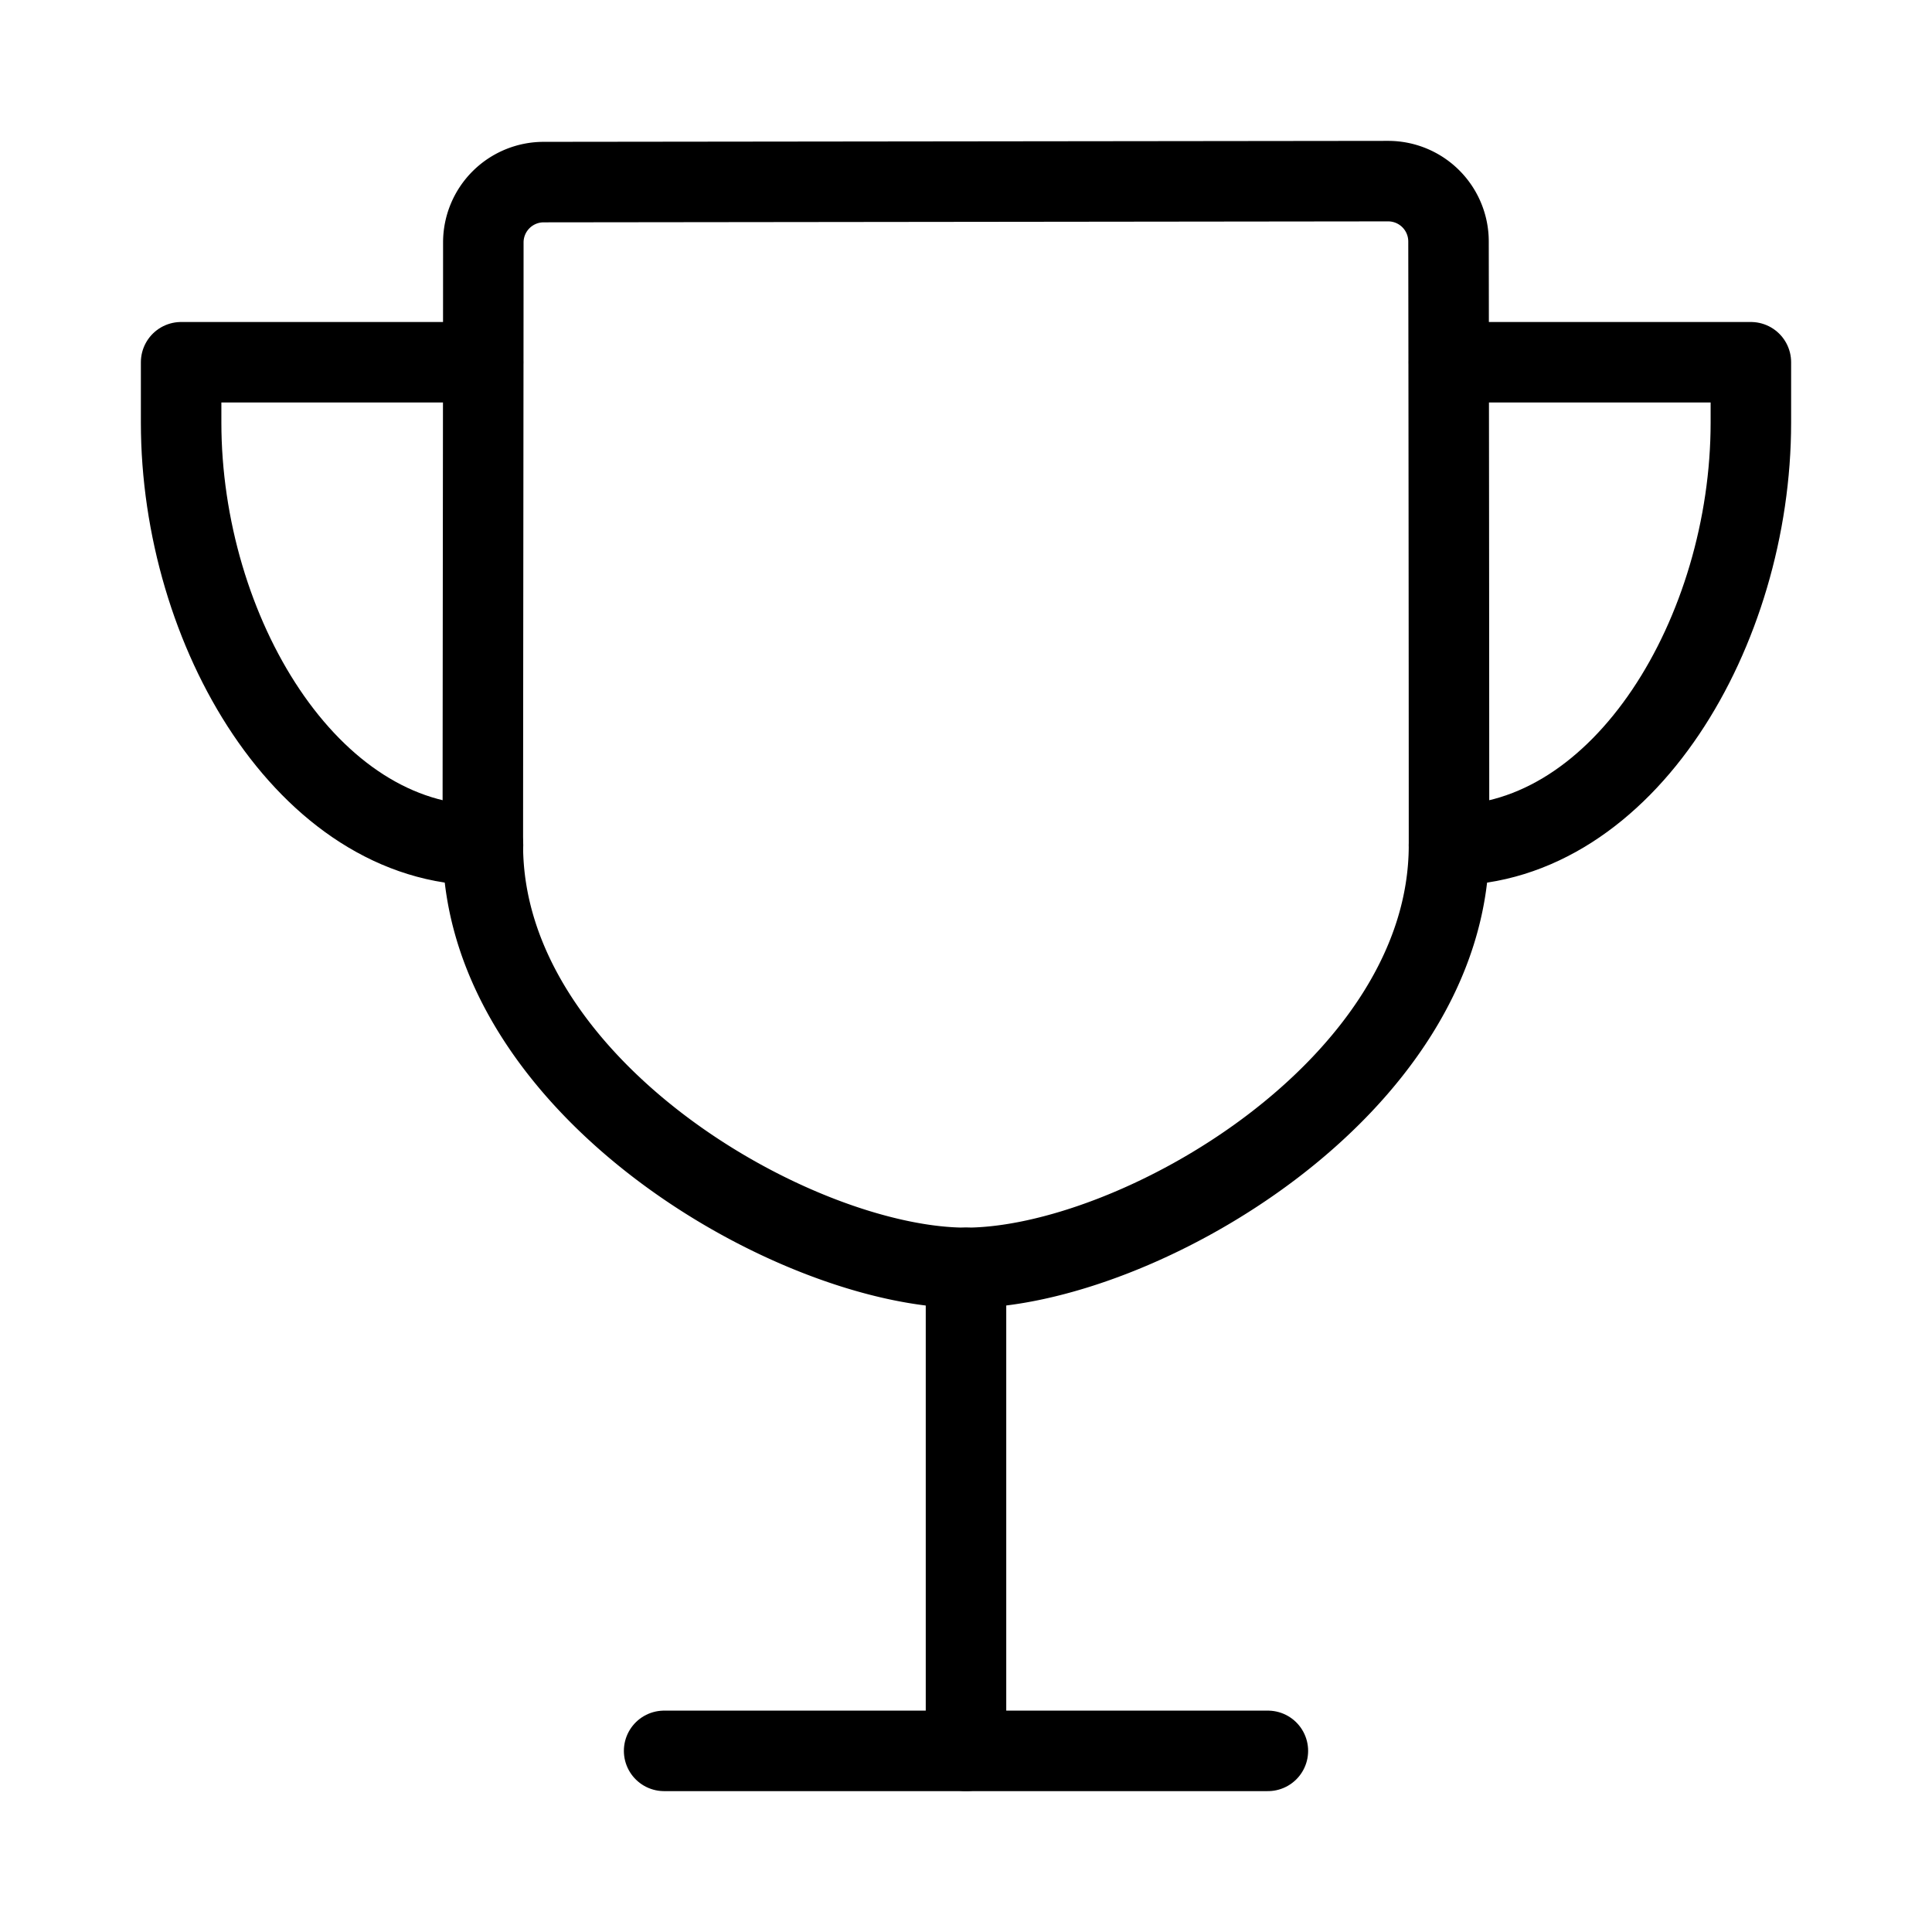 <svg fill="none" stroke="currentColor" stroke-linecap="round" stroke-linejoin="round" stroke-width="1" viewBox="0 0 24 24" xmlns="http://www.w3.org/2000/svg">
  <path d="M8.25 21.75h7.5"></path>
  <path d="M12 21.75v-6"></path>
  <path d="M18 10.5c0-2.374-.004-6.31-.006-7.5a.75.75 0 0 0-.75-.75l-10.49.012a.75.75 0 0 0-.75.748c0 1.433-.006 6.055-.006 7.49 0 3.013 3.89 5.25 6 5.25S18 13.513 18 10.5Z"></path>
  <path d="M6 4.5H2.25v.75c0 2.588 1.573 5.25 3.75 5.25"></path>
  <path d="M18 4.5h3.75v.75c0 2.588-1.573 5.25-3.75 5.25"></path>
</svg>